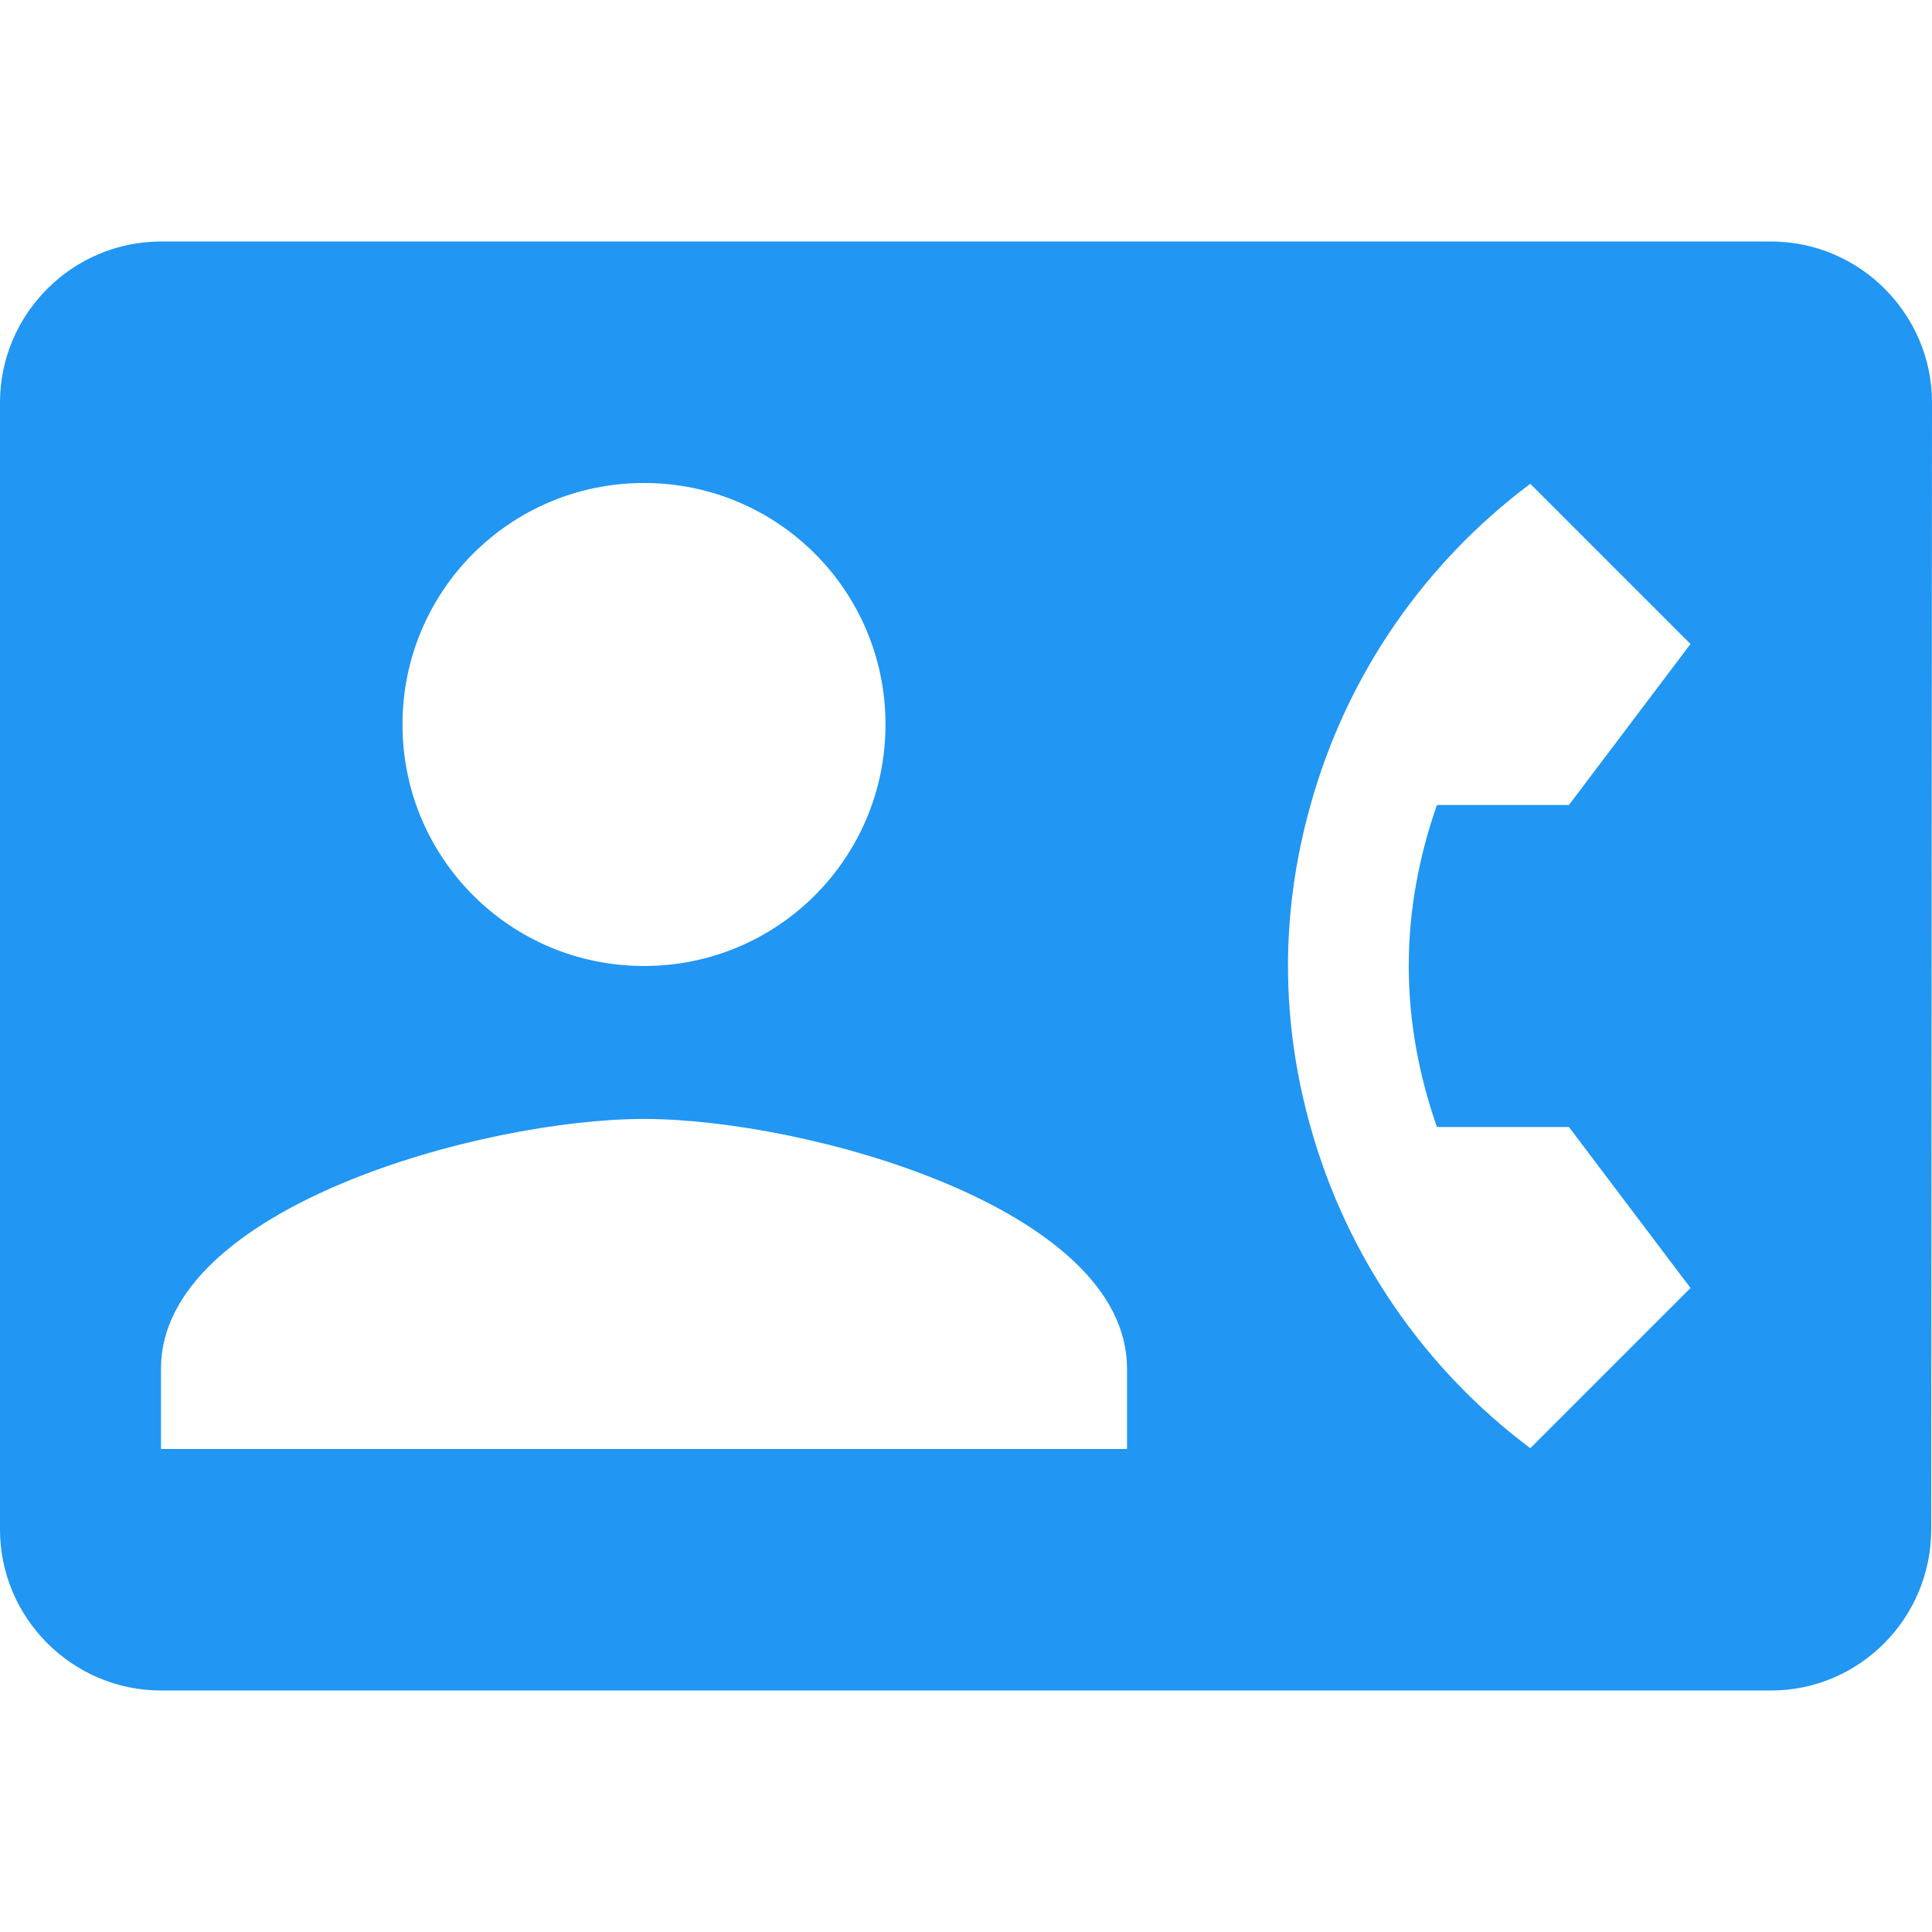 <?xml version="1.0" encoding="UTF-8"?>
<!DOCTYPE svg PUBLIC "-//W3C//DTD SVG 1.1//EN" "http://www.w3.org/Graphics/SVG/1.1/DTD/svg11.dtd">
<svg version="1.1" id="Layer_1" xmlns="http://www.w3.org/2000/svg" xmlns:xlink="http://www.w3.org/1999/xlink" x="0px" y="0px" width="24px" height="24px" viewBox="0 0 24 24" enable-background="new 0 0 24 24" xml:space="preserve">
  <g id="icon">
    <path d="M22,3H2C0.9,3,0,3.9,0,5v14c0,1.1,0.9,2,2,2h20c1.1,0,1.99,-0.9,1.99,-2L24,5c0,-1.1,-0.9,-2,-2,-2zM8,6c1.66,0,3,1.34,3,3s-1.34,3,-3,3,-3,-1.34,-3,-3,1.34,-3,3,-3zm6,12H2v-1c0,-2,4,-3.1,6,-3.1s6,1.1,6,3.1v1zm3.85,-4h1.64L21,16l-1.99,1.99c-1.31,-0.98,-2.28,-2.38,-2.73,-3.99,-0.18,-0.64,-0.28,-1.31,-0.28,-2s0.1,-1.36,0.28,-2c0.45,-1.62,1.42,-3.01,2.73,-3.99L21,8l-1.51,2h-1.64c-0.22,0.63,-0.35,1.3,-0.35,2s0.13,1.37,0.35,2z" fill="#2196F3"/>
  </g>
</svg>
